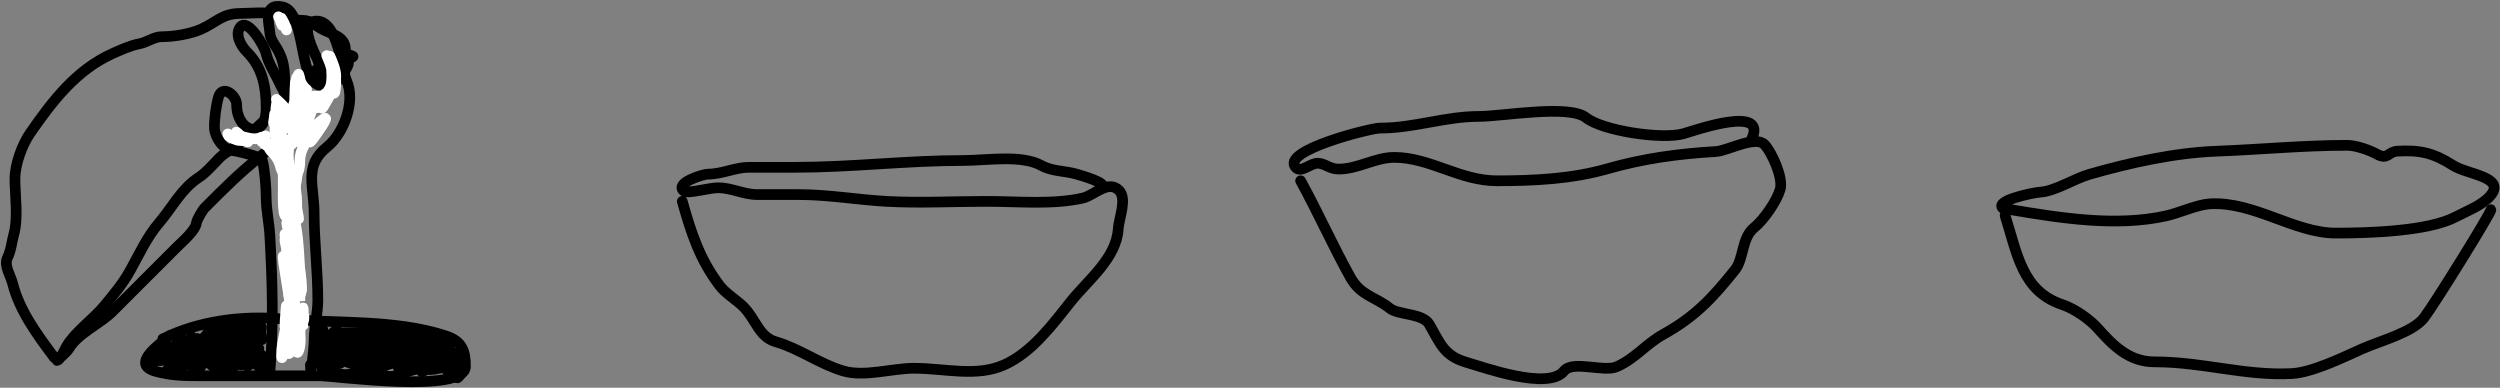 <svg width="1180" height="183" viewBox="0 0 1180 183" fill="none" xmlns="http://www.w3.org/2000/svg">
<rect x="0" y="0" width="1180" height="183" fill="#808080" stroke="none"/>
<path d="M613.895 85.33C622.302 100.672 629.122 116.054 637.376 130.91C642.203 139.6 649.159 140.061 655.945 145.49C660.122 148.831 671.559 147.722 674.668 153.163C679.984 162.466 681.699 168.041 692.471 171.119C700.06 173.287 730.746 184.431 738.204 175.109C742.329 169.953 757.11 175.761 763.066 173.114C772.089 169.104 776.604 162.523 785.165 157.767C800.232 149.397 808.465 140.459 818.928 127.38C823.139 122.117 821.985 112.227 827.983 107.43C832.632 103.71 838.731 94.672 840.26 89.32C841.8 83.93 836.171 71.572 832.74 68.142C828.494 63.896 815.225 71.212 810.027 71.518C791.754 72.593 775.504 74.87 758.769 79.652C741.937 84.461 724.263 85.33 706.436 85.33C689.088 85.33 674.853 74.281 658.094 74.281C649.085 74.281 640.975 79.805 631.851 79.805C627.575 79.805 625.605 77.244 622.182 77.043C618.637 76.834 614.258 81.703 611.746 79.192C603.737 71.183 647.116 60.468 651.188 60.468C667.56 60.468 682.002 54.944 698.149 54.944C709.015 54.944 740.664 49.177 748.64 55.557C756.292 61.679 784.406 66.013 794.68 63.077C800.482 61.42 834.998 49.2 826.601 65.993" stroke="black" stroke-width="5.045" stroke-linecap="round"/>
<path d="M946.416 101.736C952.212 120.239 954.578 137.503 973.426 143.786C979.084 145.672 986.083 150.483 990 154.836C996.743 162.328 1004.43 170.796 1016.86 170.796C1039.78 170.796 1059.54 177.491 1081.77 176.321C1091.54 175.808 1106.36 168.466 1114.92 164.658C1123.35 160.912 1138.76 156.926 1144.08 150.078C1148.69 144.154 1176.34 99.613 1175.7 98.974" stroke="black" stroke-width="5.045" stroke-linecap="round"/>
<path d="M949.177 98.974C973.133 103.051 999.133 107.056 1022.38 101.89C1028.81 100.461 1036.98 96.571 1043.1 96.211C1063.83 94.992 1082.95 110.023 1102.49 110.023C1117.31 110.023 1146.03 109.279 1159.12 102.35C1164.42 99.547 1171.87 96.856 1175.7 92.068C1182.57 83.481 1164.61 82.378 1157.89 78.102C1148.75 72.282 1142.46 70.705 1131.5 71.35C1127.15 71.605 1127.13 75.677 1121.83 72.731C1118.42 70.838 1111.9 68.587 1108.02 68.587C1087.28 68.587 1066.78 70.598 1046.48 71.35C1026.09 72.104 1004.92 76.93 986.316 82.246C979.027 84.328 969.952 90.277 962.989 90.686C959.511 90.891 938.85 95.191 946.415 98.974" stroke="black" stroke-width="5.045" stroke-linecap="round"/>
<path d="M25.725 168.89C17.874 158.422 9.193 146.758 5.955 133.804C5.018 130.058 1.749 125.388 3.514 121.662C5.359 117.767 5.375 114.744 6.504 110.678C8.691 102.805 7.053 92.517 7.053 84.318C7.053 77.69 10.394 68.387 14.193 62.9C24.705 47.716 35.969 32.998 53.184 25.252C56.899 23.58 61.82 21.391 65.754 20.675C69.485 19.997 72.599 17.319 76.493 17.319C82.019 17.319 89.799 16.057 94.921 13.78C102.359 10.474 104.783 6.336 113.592 6.336C119.508 6.336 128.614 5.04 133.912 7.983C135.947 9.114 140.947 9.631 143.248 9.631C146.458 9.631 148.812 11.99 151.485 13.475C156.257 16.126 163.018 17.053 163.018 23.36C163.018 25.284 164.245 25.75 165.703 26.167C168.945 27.093 162.921 27.614 161.919 28.059C157.16 30.174 150.413 31.238 146.543 34.893C140.941 40.183 136.45 47.981 130.312 52.466C127.235 54.714 123.5 57.935 120.732 60.704C118.083 63.353 115.156 65.329 112.494 67.843C109.872 70.32 106.333 71.807 103.707 74.433C100.74 77.4 97.23 81.578 93.822 83.769C85.629 89.036 81.195 98.064 75.09 105.186C69.33 111.906 65.677 120.043 61.421 127.702C57.908 134.026 54.022 138.516 49.34 144.239C44.337 150.352 35.434 156.644 31.461 163.399C30.629 164.814 28.739 169.058 27.434 169.928C25.363 171.308 31.297 166.642 32.559 164.497C36.797 157.292 47.219 152.888 53.184 146.923C58.78 141.327 64.108 135.999 69.659 130.448C74.232 125.876 78.783 121.324 83.388 116.719C85.783 114.325 92.267 108.844 92.724 105.186C92.902 103.763 95.555 99.182 96.629 98.108C105.106 89.632 113.312 81.302 122.928 73.823C127.732 70.087 135.35 62.402 138.61 56.859C140.187 54.179 146.799 47.354 149.838 46.974C153.838 46.474 157.008 40.688 159.479 37.944C161.224 36.004 167.146 28.025 163.018 29.401" stroke="black" stroke-width="5.045" stroke-linecap="round"/>
<path d="M80.339 158.211C75.821 162.298 61.286 171.79 73.371 175.242C80.393 177.249 87.109 177.371 94.37 177.371C113.24 177.371 132.111 177.371 150.981 177.371C158.088 177.371 219.687 186.044 219.687 172.92C219.687 165.645 218.155 161.119 210.591 158.598C186.713 150.638 158.043 152.769 133.562 150.566C114.252 148.828 93.735 151.513 76.855 159.953" stroke="black" stroke-width="5.045" stroke-linecap="round"/>
<path d="M127.369 175.63C129.236 153.693 128.575 132.894 127.369 111.181C127.036 105.179 125.627 99.229 125.627 92.891C125.627 88.794 124.968 79.698 123.789 75.569C123.32 73.931 111.631 71.217 109.95 71.118C105.474 70.855 101.49 64.89 101.241 60.667C101.021 56.917 101.997 49.748 103.08 45.958C104.906 39.565 111.692 45.081 111.692 49.345C111.692 62.47 125.627 66.556 125.627 51.087C125.627 40.733 123.808 31.752 116.531 24.475C113.453 21.397 110.813 16.043 113.434 12.766C117.04 8.258 124.886 22.058 125.53 24.959C126.69 30.177 129.991 34.778 132.208 39.764C133.841 43.44 138.262 48.474 134.336 48.474" stroke="black" stroke-width="5.045" stroke-linecap="round"/>
<path d="M134.336 44.99C134.336 35.3 134.967 30.321 130.853 23.12C129.262 20.337 127.553 18.504 127.369 15.378C127.16 11.836 123.802 1.135 133.465 3.282C143.142 5.432 141.797 32.323 147.884 38.41C154.776 45.301 150.908 30.135 149.626 27.571C148.007 24.333 141.855 11.862 147.497 10.25C159.242 6.894 161.199 32.709 163.561 38.023C168 48.01 162.169 63.135 154.368 69.376C143.236 78.282 148.271 87.818 148.271 100.73C148.271 113.798 150.013 128.038 150.013 141.663C150.013 147.943 148.271 154.177 148.271 160.824C148.271 163.964 146.529 180.562 146.529 172.146" stroke="black" stroke-width="5.045" stroke-linecap="round"/>
<path d="M81.379 166.592C79.571 167.823 74.178 171.509 75.781 170.02C77.405 168.513 79.172 167.174 80.772 165.637C81.101 165.321 84.804 161.412 83.636 163.164C82.819 164.39 77.885 171.377 79.123 170.758C80.561 170.039 87.477 163.646 87.281 162.079C87.219 161.584 78.1 169.369 77.213 169.369C75.149 169.369 82.079 163.249 80.121 163.902C78.18 164.549 76.661 165.656 74.957 166.766C74.026 167.372 71.96 170.411 70.921 170.411C68.436 170.411 78.523 164.237 76.215 165.16C74.69 165.77 72.973 169.836 72.18 171.279C71.959 171.681 76.678 168.346 77.647 167.503C79.305 166.062 80.928 164.602 82.551 163.12C83.663 162.106 85.029 158.85 85.892 160.083C87.18 161.922 79.038 174.224 86.413 164.856C87.797 163.098 88.708 160.825 90.275 159.258C91.551 157.982 88.532 162.425 87.802 164.075C87.593 164.546 84.699 170.324 85.719 170.324C86.788 170.324 90.05 165.734 90.752 164.856C95.863 158.468 92.056 163.987 90.015 167.764C89.569 168.588 86.039 173.843 87.021 172.494C88.808 170.037 90.653 167.472 91.881 164.683C95.112 157.339 86.324 167.115 84.547 168.892C80.281 173.158 85.476 167.07 86.413 165.507C88.353 162.274 81.772 171.463 79.21 174.229C77.425 176.157 81.053 173.867 81.51 173.448C84.741 170.486 87.373 166.966 90.405 163.815C91.501 162.676 94.214 158.791 93.096 159.909C91.186 161.819 89.537 165.419 88.062 167.72C87.792 168.142 83.835 174.2 85.632 173.275C88.921 171.58 91.082 167.143 93.096 164.249C93.869 163.138 101.862 151.385 98.216 157.74C96.133 161.371 93.669 164.756 91.62 168.415C89.424 172.337 93.743 167.434 94.484 166.592C96.648 164.135 98.15 161.408 100.126 158.868C101.935 156.541 100.686 158.085 99.952 159.475C97.88 163.397 95.244 166.907 93.139 170.801C92.944 171.162 89.773 176.491 91.707 174.056C95.303 169.527 98.632 164.786 101.992 160.083C104.912 155.995 97.095 168.863 94.398 173.101C91.122 178.249 101.999 163.543 105.463 158.521C110.261 151.563 104.724 161.253 103.597 163.815C103.448 164.153 101.004 167.97 102.556 166.418C104.809 164.166 106.166 160.895 107.763 158.173C108.511 156.899 109.798 153.766 108.24 157.002C106.663 160.278 104.547 163.36 103.25 166.766C101.955 170.165 105.99 163.456 106.374 162.773C107.441 160.877 108.827 158.419 110.28 156.785C113.119 153.591 105.635 164.019 104.031 167.981C102.889 170.803 105.129 167.282 105.593 166.592C107.445 163.841 109.032 161.03 110.627 158.13C110.843 157.738 112.813 155.757 111.842 156.785C109.556 159.205 107.834 162.288 105.984 165.03C104.449 167.303 101.647 170.314 101.037 173.058C100.544 175.278 103.772 169.396 104.812 167.373C106.394 164.297 108.372 161.389 109.759 158.217C110.007 157.65 105.721 162.342 104.986 163.468C102.789 166.833 95.853 177.865 102.946 169.196C105.907 165.577 108.7 161.706 110.888 157.566C112.79 153.965 111.516 156.494 110.237 158.477C108.163 161.691 105.972 165.102 104.378 168.588C103.459 170.6 106.981 166.897 107.242 166.462C109.405 162.857 112.216 159.728 114.446 156.177C116.021 153.668 113.199 158.541 112.97 158.911C110.67 162.636 108.572 166.573 106.461 170.411C106.02 171.213 103.542 177.379 105.767 173.882C108.008 170.361 110.031 166.706 112.233 163.164C113.299 161.449 117.42 158 115.401 158C113.775 158 109.322 169.577 108.718 171.105C107.45 174.313 109.742 171.001 110.323 170.02C112.089 167.041 114.35 164.114 115.748 160.951C116.508 159.231 116.674 159.083 115.574 160.69C113.525 163.685 112.581 167.196 111.061 170.454C106.932 179.302 115.568 165.645 116.919 163.511C117.782 162.148 119.467 157.697 119.306 159.302C119.035 162.017 116.775 165.104 115.401 167.33C115.255 167.565 112.724 172.963 113.925 172.146C116.741 170.232 117.851 166.057 119.566 163.294C123.691 156.649 119.911 164.366 118.872 167.373C118.257 169.155 115.256 173.411 117.006 172.711C118.642 172.056 119.699 168.372 120.434 166.939C123.361 161.241 121.975 165.962 120.868 169.282C118.9 175.188 122.995 167.46 123.125 167.46C125.014 167.46 120.473 171.897 121.996 173.014C122.934 173.702 122.544 174.477 122.821 173.231C122.99 172.471 124.036 171.485 123.385 170.671C121.357 168.136 121.215 164.444 121.215 161.124C121.215 159.564 120.804 158.318 120.391 156.872C119.714 154.503 119.062 155.843 120.044 157.609C122.197 161.486 124.517 152.311 122.778 154.485C120.224 157.677 115.061 156.519 112.45 158.607C111.483 159.381 103.553 163.468 104.031 163.468" stroke="black" stroke-width="5.045" stroke-linecap="round"/>
<path d="M89.19 163.467C95.089 159.508 123.558 143.939 123.558 160.343" stroke="black" stroke-width="5.045" stroke-linecap="round"/>
<path d="M152.459 155.657C152.439 157.41 150.046 168.425 153.283 163.771C154.672 161.774 156.076 157.47 158.23 156.177C160.886 154.584 156.524 162.14 155.41 165.03C154.795 166.623 151.928 173.728 154.976 168.762C156.606 166.105 159.009 163.571 160.27 160.734C161.371 158.256 158.609 166.476 158.317 167.33C157.723 169.067 155.821 171.857 155.93 173.709C156.026 175.343 158.424 171.537 159.358 170.194C161.26 167.461 165.834 158.585 164.522 161.645C163.322 164.446 162.354 167.39 161.051 170.15C159.299 173.86 162.952 168.627 163.741 167.807C166.025 165.434 172.069 157.837 170.771 160.864C169.653 163.473 168.884 166.261 167.734 168.892C166.178 172.448 171.009 167.58 171.552 167.026C172.002 166.568 176.408 161.462 176.846 162.339C177.657 163.96 175.972 166.46 175.892 168.154C175.875 168.515 182.587 161.804 183.529 160.69C186.977 156.616 185.528 159.671 184.484 162.687C184.198 163.511 181.757 169.232 184.527 166.462C187.19 163.799 189.178 160.423 191.861 157.74C192.02 157.58 190.31 161.912 189.951 162.86C189.215 164.81 188.365 168.73 190.906 165.464C192.415 163.524 196.08 161.404 196.938 159.258C197.667 157.435 195.598 162.969 194.638 164.683C193.994 165.833 189.591 172.343 193.553 169.586C196.622 167.451 203.906 158.934 201.885 162.079C199.765 165.376 197.5 168.852 195.246 172.06C192.677 175.715 195.722 172.832 197.155 171.452C203.554 165.29 197.222 176.539 199.411 175.444C201.997 174.151 204.159 171.131 206.181 169.109C208.711 166.579 207.56 169.187 206.962 171.279C206.222 173.869 204.97 175.007 207.917 172.06C208.6 171.377 211.867 167.328 211.041 168.154" stroke="black" stroke-width="5.045" stroke-linecap="round"/>
<path d="M210.26 171.279C210.501 172.038 211.879 179.505 213.819 177.918C215.409 176.617 216.552 175.24 217.724 173.535C219.636 170.755 216.562 176.553 216.075 177.527C214.548 180.582 220.45 174.03 218.071 172.841" stroke="black" stroke-width="5.045" stroke-linecap="round"/>
<path d="M217.29 171.278C206.702 171.51 197.36 173.301 187.609 177.093C185.895 177.76 182.618 178.065 181.186 176.92C178.355 174.654 174.106 174.843 171.206 175.184C167.22 175.653 163.575 177.954 159.489 176.139C157.692 175.34 151.835 175.67 151.678 172.841C151.488 169.414 152.614 164.249 157.146 164.249C160.714 164.249 160.953 169.319 163.785 170.844C167.113 172.636 172.352 169.651 174.764 167.373C177.024 165.238 169.782 168.118 168.906 168.501C167.651 169.05 167.349 169.155 169.036 168.848C173.044 168.12 176.855 166.285 180.839 165.377C181.162 165.303 186.415 164.162 186.48 164.422C186.771 165.585 180.883 168.495 180.188 168.892C178.607 169.795 166.544 175.291 173.896 172.841C179.137 171.094 193.927 163.858 189.431 167.069C184.858 170.335 177.95 171.13 173.896 175.184C173.255 175.825 178.191 173.777 178.583 173.622C182.868 171.927 187.39 170.91 191.731 169.369C198.697 166.897 188.227 172.091 187.956 173.448C187.832 174.068 197.337 169.16 198.154 168.979C200.284 168.505 195.767 171.856 195.767 172.667C195.767 175.93 213.786 163.276 200.887 172.233C196.502 175.279 199.723 174.403 203.665 174.403C205.655 174.403 206.758 173.622 208.698 173.622C210.662 173.622 218.651 170.987 215.555 167.546C214.007 165.827 208.434 164.249 206.355 164.249C204.093 164.249 196.587 162.974 198.371 165.203C198.951 165.928 198.007 168.848 199.759 168.848C200.398 168.848 202.863 165.79 202.276 165.203C201.128 164.055 196.753 166.925 198.978 167.33C201.016 167.7 205.838 167.154 206.963 165.03C208.209 162.675 200.958 159.91 204.966 161.298C206.711 161.901 208.814 163.467 210.651 163.467C212.472 163.467 213.016 162.802 211.042 162.686C206.121 162.397 201.251 161.905 196.201 161.905C192.705 161.905 189.584 159.562 186.047 159.562C179.279 159.562 172.723 159.927 166.519 159.562C164.247 159.428 161.17 157.383 158.708 157.219C154.494 156.938 167.155 157.219 171.379 157.219C179.327 157.219 186.596 158.478 194.465 158.781C196.563 158.862 198.318 160.343 200.497 160.343C202.67 160.343 205.4 160.351 207.136 161.905C211.507 165.816 202.415 170.497 198.891 170.497C190.965 170.497 183.038 170.497 175.111 170.497" stroke="black" stroke-width="5.045" stroke-linecap="round"/>
<path d="M136.837 138.472C136.869 138.939 138.566 156.651 139.571 154.441C140.169 153.126 140.977 142.893 139.788 149.581C139.332 152.141 138.399 154.876 138.399 157.479C138.399 159.779 138.399 152.879 138.399 150.579C138.399 149.082 138.874 145.544 137.618 144.287C136.001 142.671 137.844 148.893 137.444 151.143C137.334 151.763 136.365 157.653 136.099 155.526C135.669 152.085 135.275 148.63 135.275 145.155C135.275 141.08 134.493 152.266 134.493 153.921C134.493 156.874 136.056 148.152 136.056 145.198C136.056 142.956 136.056 149.683 136.056 151.925C136.056 155.079 137.081 158.507 138.399 153.313C139.086 150.606 139.18 148.003 139.18 145.242C139.18 143.56 139.75 148.559 139.918 150.232C139.986 150.911 139.912 154.924 139.961 154.094C140.084 152.008 141.434 150.151 141.523 148.019C141.548 147.423 141.523 151.597 141.523 152.489C141.523 156.058 141.943 155.239 142.695 152.532C143.298 150.362 143.175 147.918 143.086 145.676C143.02 144.045 142.277 148.461 142.304 149.234C142.443 153.124 143.695 156.64 142.348 150.579C142.279 150.272 141.392 147.362 142.131 148.019C143.196 148.966 143.086 152.185 143.086 152.185C143.086 152.185 143.086 144.953 143.086 146.761C143.086 148.294 143.086 149.827 143.086 151.36C143.086 153.247 144.303 146.41 142.304 149.408" stroke="white" stroke-width="5.045" stroke-linecap="round"/>
<path d="M136.837 143.159C136.02 136.184 132.1 115.581 134.32 122.243C135.794 126.664 136.428 131.531 137.011 136.129C137.393 139.14 137.618 143.485 137.618 137.865C137.618 134.307 137.618 130.748 137.618 127.19C137.618 124.599 139.439 130.85 139.571 131.486C139.985 133.472 139.962 139.59 139.962 137.561C139.962 134.639 139.962 131.717 139.962 128.795C139.962 126.44 140.743 130.595 140.743 131.442" stroke="white" stroke-width="5.045" stroke-linecap="round"/>
<path d="M138.399 121.288C137.795 119.816 133.57 104.82 134.667 112.609C135.558 118.937 135.758 125.084 136.229 131.442C136.342 132.966 135.85 140.262 137.01 141.423C137.346 141.758 137.514 134.567 137.444 133.872C136.867 128.104 135.83 122.354 135.101 116.602C135.023 115.986 133.592 110.939 135.448 112.87C140.478 118.101 140.742 130.447 140.742 137.344C140.742 144.278 139.469 123.529 139.18 116.602C138.915 110.244 142.304 129.071 142.304 135.435C142.304 138.416 142.408 136.737 142.131 134.827C141.45 130.139 140.384 125.56 139.788 120.854C139.532 118.84 138.085 113.194 139.354 114.779C141.363 117.29 141.345 125.208 141.48 128.318C141.596 130.977 141.523 138.964 141.523 136.303C141.523 131.49 141.208 126.813 140.308 122.069C139.427 117.423 138.185 112.806 137.661 108.096C137.318 105.01 138.3 109.37 138.399 110.136C139.49 118.592 140.742 144.135 140.742 135.608C140.742 125.943 137.882 116.675 135.708 107.359C135.048 104.529 135.33 103.91 136.49 106.968C138.72 112.848 138.985 118.514 139.571 124.716C139.742 126.536 140.742 133.212 140.742 133.178C140.742 127.598 139.541 122.069 138.789 116.558C138.129 111.712 136.837 106.751 136.837 101.847C136.837 98.942 138.442 102.492 138.789 103.496C141.597 111.607 141.523 137.682 141.523 129.099" stroke="white" stroke-width="5.045" stroke-linecap="round"/>
<path d="M136.837 146.283C137.846 150.823 139.662 155.938 138.79 160.647C138.787 160.665 138.35 163.851 138.399 162.513C138.585 157.501 139.962 152.643 139.962 147.585C139.962 144.739 139.42 153.251 139.224 156.09C139.08 158.176 138.469 166.376 139.354 159.736C139.441 159.086 139.569 150.21 139.007 150.71C136.778 152.69 137.977 159.123 137.228 161.819C136.031 166.126 136.837 160.789 136.837 158.824C136.837 157.202 136.055 150.582 135.882 151.143C134.628 155.22 134.521 159.698 133.886 163.901C133.111 169.041 134.314 162.713 134.45 161.081C134.517 160.276 135.22 153.257 134.494 156.524C133.666 160.25 132.932 163.984 132.932 167.807C132.932 172.448 135.251 159.625 135.665 160.039C135.816 160.19 135.471 171.589 137.445 164.683C138.155 162.197 138.679 159.576 139.788 157.219C139.988 156.793 139.962 162.223 139.962 163.424C139.962 164.904 140.128 168.204 141.133 164.986C142.157 161.709 141.524 157.686 141.524 154.268C141.524 150.573 138.205 168.297 140.352 165.29C142.83 161.821 140.111 154.257 139.962 150.362C139.821 146.718 138.19 142.453 139.571 138.863C140.126 137.421 140.555 128.773 140.743 135.348C140.807 137.59 141.524 142.031 141.524 142.031C141.524 142.031 141.524 136.303 141.524 133.439C141.524 125.442 142.81 139.896 141.524 139.253" stroke="white" stroke-width="5.045" stroke-linecap="round"/>
<path d="M129.807 63.487C129.807 62.277 129.807 54.464 129.807 54.547C129.807 56.11 129.807 57.672 129.807 59.234C129.807 59.971 130.119 66.073 130.415 65.483C131.168 63.975 131.441 61.725 132.107 60.059C133.042 57.721 132.932 65.048 132.932 67.566C132.932 68.608 134.115 77.646 134.45 74.292C134.797 70.823 134.494 63.834 134.494 63.834C134.494 63.834 136.056 92.898 136.056 85.618C136.056 80.767 136.216 75.763 134.928 71.037C134.285 68.682 136.301 75.739 136.663 78.154C136.882 79.611 137.531 81.338 137.531 82.797C137.531 84.615 136.598 79.282 136.056 77.547C135.7 76.406 133.865 68.592 134.32 71.037C135.448 77.099 135.275 83.843 135.275 90.001C135.275 91.616 135.074 93.385 135.275 94.991C135.489 96.704 136.028 91.597 136.056 89.871C136.104 86.952 136.837 78.229 136.837 81.148C136.837 85.455 136.116 89.665 136.056 93.95C136.041 95.013 136.458 103.453 136.013 98.549C135.53 93.238 133.86 87.881 133.713 82.58C133.594 78.304 133.713 87.645 133.713 88.525C133.713 89.683 133.219 102.195 135.101 102.195C137.142 102.195 137.59 90.29 137.662 88.959C137.744 87.433 138.399 79.623 138.399 85.097C138.399 89.989 139.18 94.781 139.18 99.678C139.18 103.038 139.974 95.602 139.961 94.731C139.942 93.339 138.955 83.586 139.224 86.269C139.708 91.111 139.545 96.243 140.569 100.98C141.036 103.14 141.124 104.718 140.352 101.63C139.103 96.635 138.514 90.674 138.399 85.531C138.295 80.835 139.792 91.251 139.918 92.821C140.117 95.308 140.276 100.902 139.354 95.165C138.19 87.921 136.056 80.71 136.056 73.337C136.056 72.544 136.076 66.631 137.618 68.173" stroke="white" stroke-width="5.045" stroke-linecap="round"/>
<path d="M144.648 58.019C144.09 59.057 138.538 68.437 138.573 68.347C139.153 66.862 140.122 65.564 140.743 64.094C141.626 62.002 142.784 60.065 143.693 58.019C143.84 57.689 139.105 65.124 137.618 66.611C134.343 69.886 141.622 58.257 143.693 54.114C144.59 52.321 143.072 52.831 142.305 53.94C140.984 55.847 139.549 57.901 138.443 59.928C137.056 62.471 141.958 55.502 142.652 54.114C144.276 50.865 136.95 58.609 136.099 59.885C134.121 62.853 140.737 54.433 142.652 51.423C144.038 49.245 137.578 56.18 138.573 57.064C139.347 57.752 146.991 50.54 146.991 52.551C146.991 53.535 142.239 62.516 144.822 61.751C147.265 61.027 149.67 59.612 151.504 57.845C151.932 57.434 154.519 54.886 153.067 56.804C151.161 59.32 148.65 61.464 147.165 64.268C145.807 66.833 145.465 68.482 147.816 65.396C148.698 64.238 156.277 53.901 152.806 56.11C149.897 57.961 146.83 61.506 145.429 64.658C143.621 68.727 141.524 71.564 141.524 75.984C141.524 77.834 141.301 79.805 140.569 81.452C139.903 82.95 139.935 87.38 139.007 88.308C137.915 89.4 132.373 77.569 132.107 76.375C131.652 74.327 130.342 72.192 129.764 70.169C129.528 69.343 127.208 66.442 129.373 68.607C130.185 69.419 132.151 72.86 132.151 73.945C132.151 75.489 130.001 71.723 128.853 70.69C127.326 69.316 125.239 68.558 123.732 67.219C123.723 67.211 126.53 68.286 127.464 68.781C130.931 70.617 132.142 74.969 132.975 78.718C133.805 82.451 132.717 80.29 132.194 77.937C131.805 76.188 130.094 73.245 128.636 72.079C126.752 70.572 125.123 65.049 122.777 65.049" stroke="white" stroke-width="5.045" stroke-linecap="round"/>
<path d="M107.54 63.232C108.236 64.241 108.679 64.748 109.695 65.199C110.042 65.353 110.429 65.354 110.773 65.507C111.357 65.767 112.238 65.722 112.851 65.858C113.625 66.03 114.397 65.996 115.161 66.166C115.531 66.248 116.955 67.187 117.085 66.927" stroke="white" stroke-width="5.045" stroke-linecap="round"/>
<path d="M108.002 64.156C109.631 65.178 111.43 66.311 113.425 66.311C114.406 66.311 115.351 66.465 116.316 66.465" stroke="white" stroke-width="5.045" stroke-linecap="round"/>
<path d="M115.546 65.849C114.346 64.673 112.983 63.699 111.765 62.616C111.15 62.069 111.878 62.49 112.167 62.779C112.986 63.597 114.066 64.878 115.084 65.387" stroke="white" stroke-width="5.045" stroke-linecap="round"/>
<path d="M113.083 64.156C115.926 64.872 119.728 66.137 122.696 65.148C123.601 64.846 124.506 64.491 125.399 64.156" stroke="white" stroke-width="5.045" stroke-linecap="round"/>
<path d="M129.094 57.844C129.249 56.709 129.555 55.539 129.555 54.388C129.555 54.087 129.589 53.625 129.786 53.388C129.988 53.146 130.171 52.401 130.171 52.071C130.171 51.159 130.633 48.465 130.633 49.376" stroke="white" stroke-width="5.045" stroke-linecap="round"/>
<path d="M130.787 49.068C131.484 51.42 132.211 53.764 132.908 56.116C132.964 56.306 133.086 56.575 133.096 56.766C133.136 57.475 133.25 56.387 133.25 56.15" stroke="white" stroke-width="5.045" stroke-linecap="round"/>
<path d="M132.326 51.532C133.599 52.718 134.945 53.842 136.175 55.072C136.479 55.376 136.632 55.599 136.791 55.996" stroke="white" stroke-width="5.045" stroke-linecap="round"/>
<path d="M135.714 53.533C134.436 52.317 133.165 51.151 132.318 49.599C132.221 49.42 131.974 48.517 132.173 48.914" stroke="white" stroke-width="5.045" stroke-linecap="round"/>
<path d="M130.479 46.913C131.975 48.243 133.433 49.62 134.635 51.224" stroke="white" stroke-width="5.045" stroke-linecap="round"/>
<path d="M139.409 38.908C139.217 41.658 139.162 44.35 139.101 47.101C139.066 48.686 138.348 49.94 137.869 51.378" stroke="white" stroke-width="5.045" stroke-linecap="round"/>
<path d="M139.1 49.376C139.551 47.387 140.178 45.345 140.178 43.287C140.178 42.908 140.024 42.572 140.024 42.218C140.024 41.702 140.024 41.185 140.024 40.669C140.024 39.569 139.87 38.514 139.87 37.445C139.87 35.968 140.995 38.898 141.136 39.215C141.331 39.656 141.252 40.405 141.563 40.755C141.758 40.974 142.498 41.987 142.487 41.987" stroke="white" stroke-width="5.045" stroke-linecap="round"/>
<path d="M142.949 42.141C142.375 40.131 139.672 34.462 140.332 36.444" stroke="white" stroke-width="5.045" stroke-linecap="round"/>
<path d="M140.794 37.676C141.657 38.712 142.669 39.718 143.334 40.901C143.537 41.26 143.781 41.499 144.095 41.756C144.29 41.915 144.919 42.31 144.643 42.449" stroke="white" stroke-width="5.045" stroke-linecap="round"/>
<path d="M140.948 35.059C141.284 36.027 141.549 36.975 141.718 37.984" stroke="white" stroke-width="5.045" stroke-linecap="round"/>
<path d="M142.642 47.529C143.491 46.417 144.111 45.813 144.557 47.375C144.74 48.015 144.966 48.761 145.293 49.342C145.669 50.011 146.355 50.196 146.336 49.222C146.315 48.065 145.204 47.013 144.13 46.794C143.668 46.699 143.914 46.826 144.215 46.913C145.016 47.146 145.826 47.367 146.644 47.529C146.851 47.57 148.896 47.833 148.269 47.649C147.42 47.399 146.81 47.255 145.909 47.221C145.456 47.204 146.172 46.932 146.251 46.913C146.995 46.733 147.766 46.759 148.526 46.759C148.995 46.759 150.628 46.597 149.227 46.486C148.541 46.431 147.822 46.811 147.294 47.221C146.786 47.616 147.311 47.468 147.602 47.341C148.286 47.043 148.973 46.667 149.621 46.297C149.812 46.188 150.226 45.75 150.459 45.75C150.459 45.75 149.337 48.29 149.227 48.487C148.84 49.184 147.887 50.728 149.381 49.65C149.541 49.535 151.09 47.887 151.229 48.025C151.353 48.149 149.92 50.187 149.792 50.386C148.989 51.625 150.644 49.995 150.921 49.718C151.271 49.368 151.879 48.99 151.879 48.453" stroke="white" stroke-width="5.045" stroke-linecap="round"/>
<path d="M148.029 45.374C149.999 45.364 153.316 45.782 155.231 44.604C155.604 44.374 156.154 44.212 156.343 43.834" stroke="white" stroke-width="5.045" stroke-linecap="round"/>
<path d="M156.651 35.521C156.622 37.822 156.571 40.166 155.351 42.175C154.886 42.94 154.326 43.993 153.418 44.296" stroke="white" stroke-width="5.045" stroke-linecap="round"/>
<path d="M154.958 27.207C154.729 26.901 154.077 25.959 154.265 26.292C154.471 26.658 154.587 27.056 154.735 27.447C155.098 28.402 155.564 29.316 155.881 30.286C156.291 31.537 156.651 32.968 156.651 34.289" stroke="white" stroke-width="5.045" stroke-linecap="round"/>
<path d="M155.728 26.591C157.069 29.613 158.499 32.907 158.499 36.29" stroke="white" stroke-width="5.045" stroke-linecap="round"/>
<path d="M157.729 33.519C158.472 36.474 158.719 38.651 158.311 41.559C158.242 42.044 158.207 43.749 157.729 43.988" stroke="white" stroke-width="5.045" stroke-linecap="round"/>
<path d="M156.497 43.526C155.406 45.57 154.228 47.558 153.076 49.565C152.772 50.093 152.541 50.731 152.032 51.07" stroke="white" stroke-width="5.045" stroke-linecap="round"/>
<path d="M133.192 11.988C132.693 10.752 132.134 9.744 132.058 8.461C132.047 8.27 131.669 8.353 131.554 8.153C131.42 7.917 131.374 7.823 131.554 8.139C132.168 9.212 133.552 9.919 133.948 11.106" stroke="white" stroke-width="5.045" stroke-linecap="round"/>
<path d="M132.814 8.587C133.777 10.293 134.879 12.156 135.208 14.13" stroke="white" stroke-width="5.045" stroke-linecap="round"/>
<path d="M322.043 95.049C326.403 110.621 330.463 122.692 339.727 134.882C342.534 138.576 347.585 141.49 350.98 144.885C356.713 150.618 358.17 159.035 366.163 161.319C377.204 164.473 386.794 171.765 397.959 175.073C408.007 178.05 420.979 173.822 431.361 173.822C445.997 173.822 460.753 178.086 473.963 172.215C487.294 166.29 497.229 152.578 505.669 142.027C513.467 132.28 527.045 121.834 527.818 107.91C528.082 103.161 532.106 93.799 528.176 89.869C522.99 84.683 516.459 92.304 510.938 93.531C496.713 96.692 480.63 95.049 465.836 95.049C449.675 95.049 434.065 95.914 418.5 95.049C404.552 94.274 391.003 91.834 376.702 91.834C370.272 91.834 363.841 91.834 357.411 91.834C351.018 91.834 345.293 88.619 338.923 88.619C334.732 88.619 324.536 91.577 322.847 90.226C318.1 86.429 331.851 82.188 334.1 82.188C340.926 82.188 347.012 78.973 353.392 78.973C360.626 78.973 367.86 78.973 375.095 78.973C402.127 78.973 427.594 75.758 454.672 75.758C465.702 75.758 482.138 72.887 491.647 78.169C496.565 80.901 502.708 80.64 507.812 82.099C509.887 82.692 523.855 86.581 519.78 88.619" stroke="black" stroke-width="5.045" stroke-linecap="round"/>
</svg>
